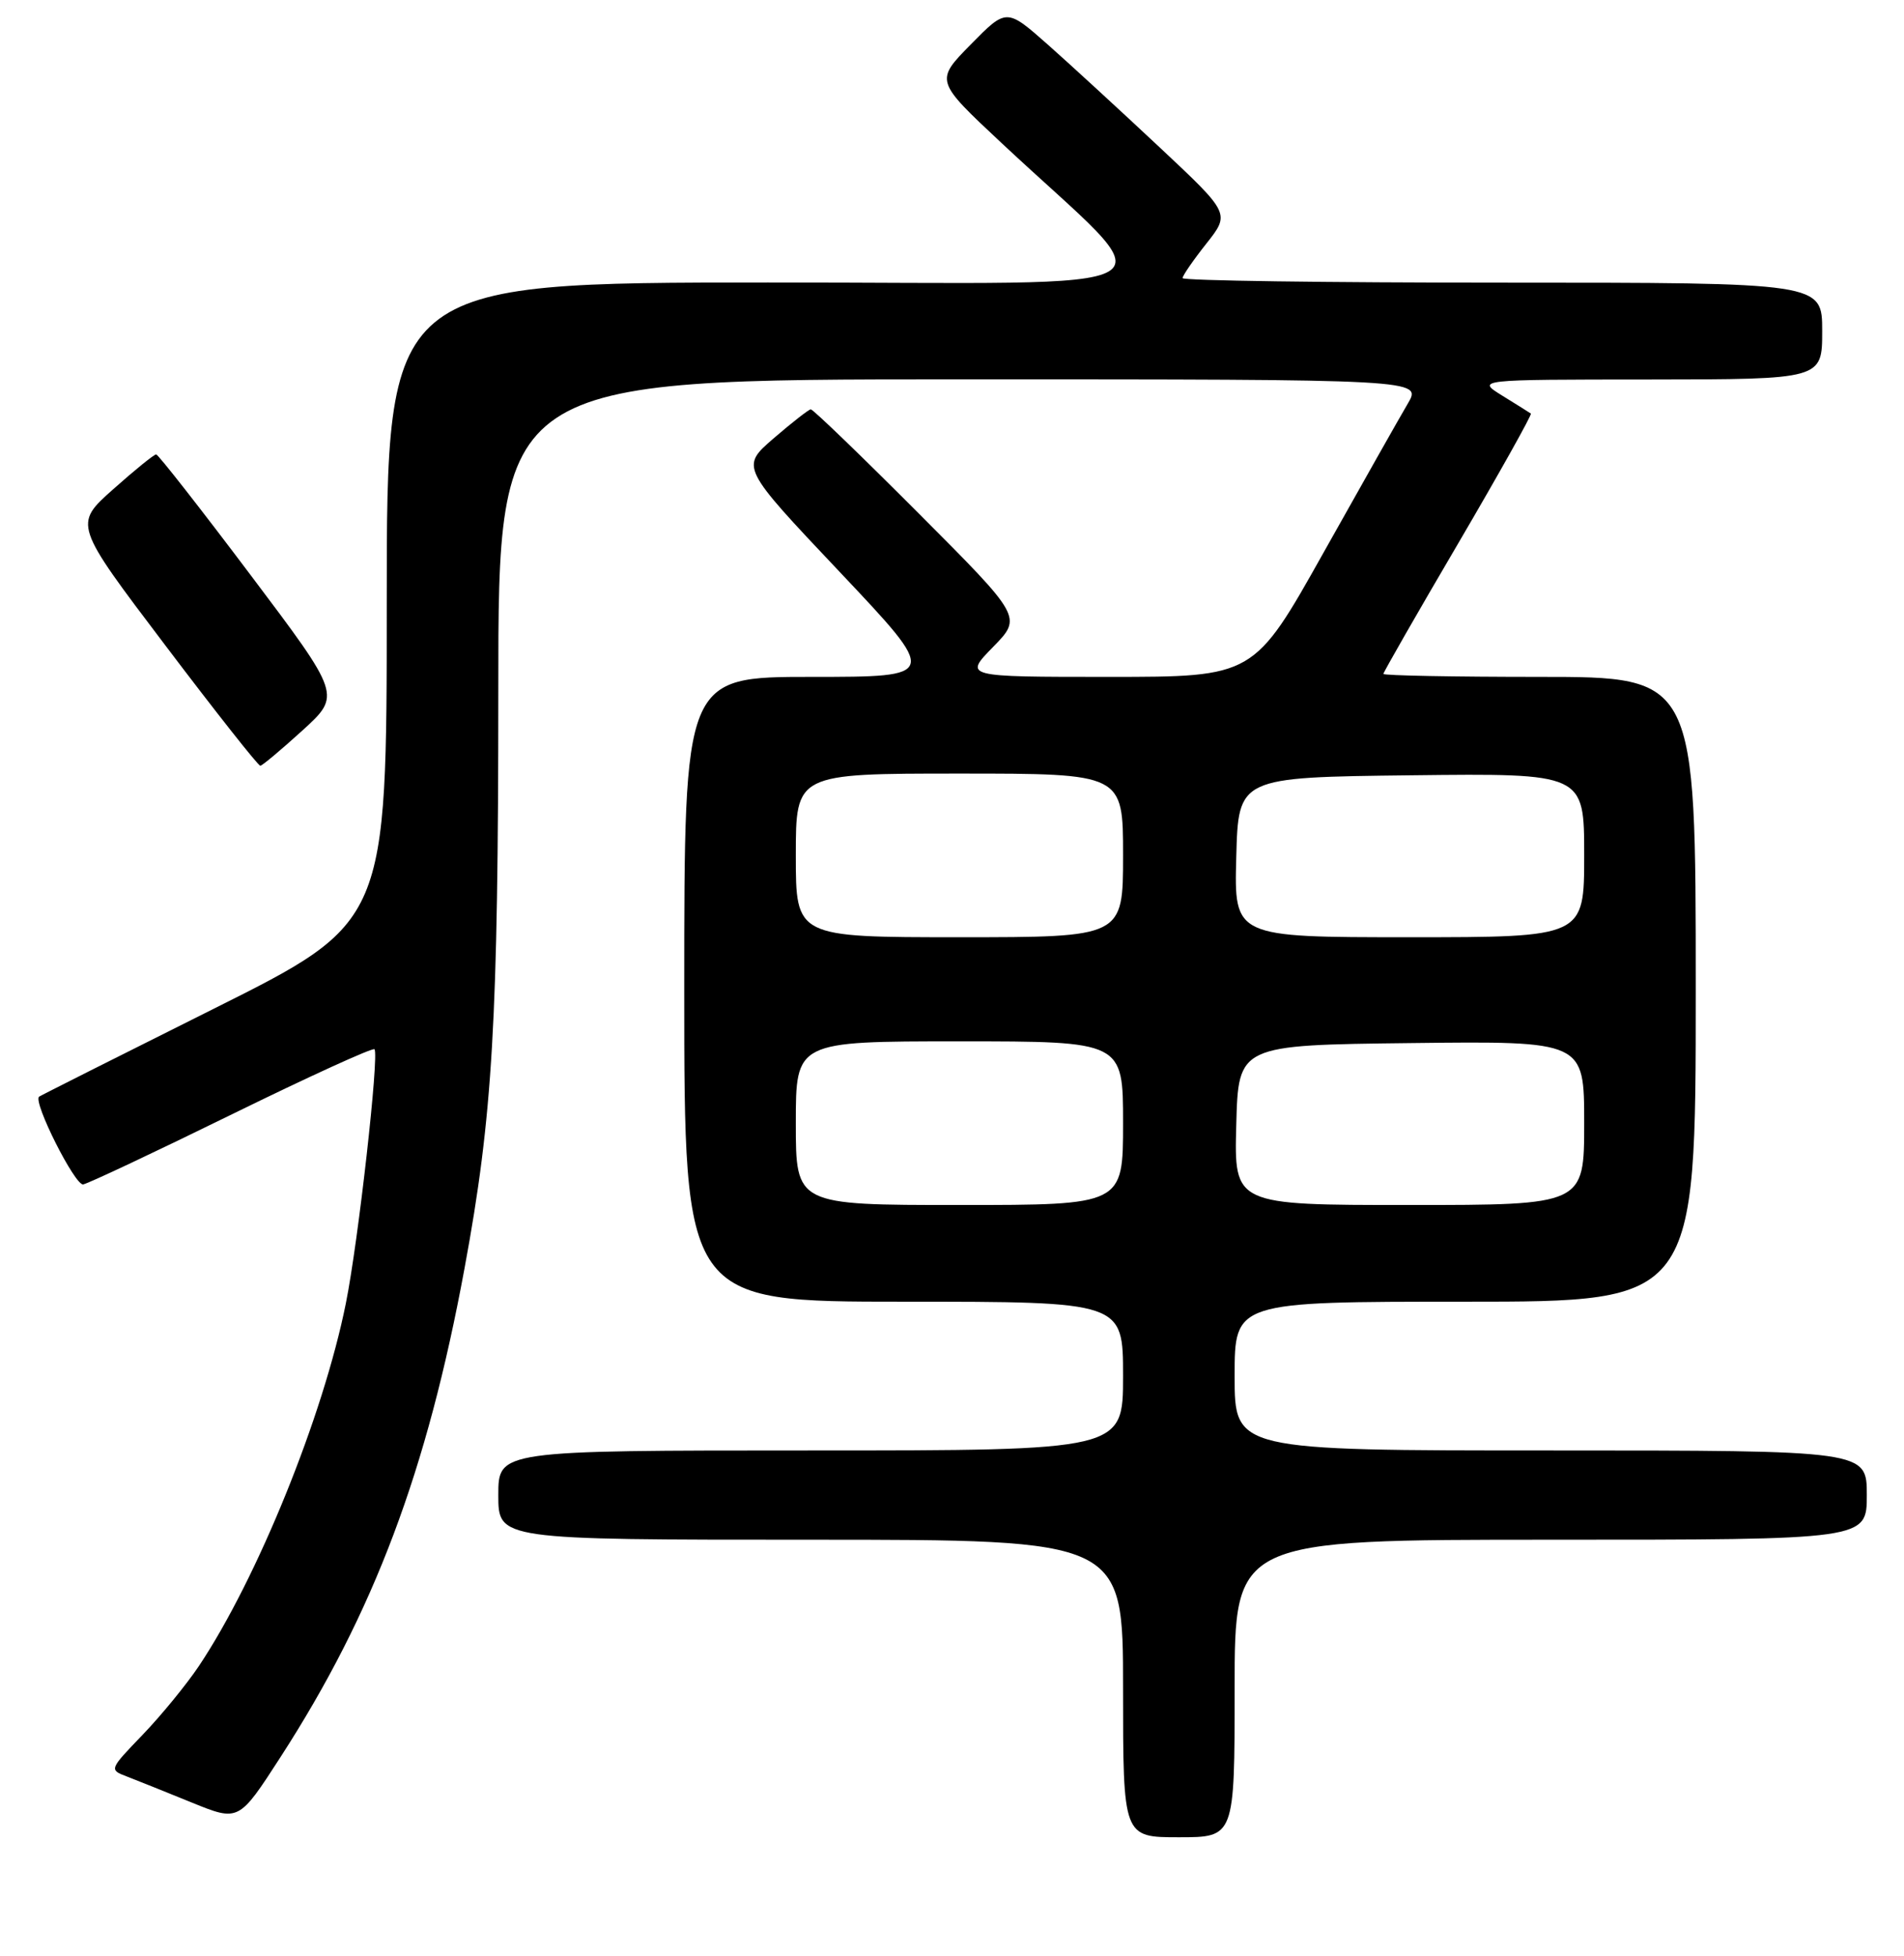 <?xml version="1.0" encoding="UTF-8" standalone="no"?>
<!DOCTYPE svg PUBLIC "-//W3C//DTD SVG 1.1//EN" "http://www.w3.org/Graphics/SVG/1.1/DTD/svg11.dtd" >
<svg xmlns="http://www.w3.org/2000/svg" xmlns:xlink="http://www.w3.org/1999/xlink" version="1.1" viewBox="0 0 256 263">
 <g >
 <path fill="currentColor"
d=" M 166.00 227.00 C 166.00 207.00 166.00 207.00 208.50 207.00 C 251.00 207.00 251.00 207.00 251.00 201.00 C 251.00 195.00 251.00 195.00 208.50 195.00 C 166.00 195.00 166.00 195.00 166.00 185.00 C 166.00 175.00 166.00 175.00 197.00 175.00 C 228.00 175.00 228.00 175.00 228.00 133.00 C 228.00 91.00 228.00 91.00 207.00 91.00 C 195.45 91.00 186.00 90.82 186.00 90.60 C 186.00 90.39 190.53 82.47 196.08 73.02 C 201.62 63.56 206.01 55.72 205.83 55.60 C 205.65 55.47 203.93 54.39 202.00 53.20 C 198.50 51.03 198.50 51.03 221.75 51.02 C 245.00 51.00 245.00 51.00 245.00 44.50 C 245.00 38.00 245.00 38.00 202.00 38.00 C 178.35 38.00 159.00 37.73 159.00 37.39 C 159.00 37.06 160.44 34.97 162.20 32.75 C 165.40 28.70 165.40 28.70 155.95 19.84 C 150.75 14.97 143.99 8.75 140.92 6.03 C 135.33 1.09 135.33 1.09 130.53 5.97 C 125.72 10.86 125.72 10.86 134.61 19.18 C 157.17 40.30 161.08 37.96 103.25 37.98 C 52.00 38.00 52.00 38.00 52.00 81.00 C 52.00 123.99 52.00 123.99 28.75 135.61 C 15.96 142.00 5.39 147.32 5.25 147.44 C 4.42 148.18 10.11 159.46 11.19 159.23 C 11.91 159.09 20.93 154.84 31.22 149.79 C 41.52 144.74 50.13 140.81 50.35 141.06 C 51.00 141.78 48.18 166.89 46.50 175.23 C 43.46 190.38 34.59 212.24 26.73 224.00 C 25.07 226.47 21.68 230.62 19.19 233.21 C 14.66 237.92 14.66 237.92 17.08 238.84 C 18.41 239.35 22.34 240.93 25.80 242.34 C 32.11 244.90 32.11 244.90 37.73 236.20 C 50.27 216.79 57.43 197.76 62.46 170.50 C 66.26 149.94 66.99 137.31 67.00 92.75 C 67.00 51.00 67.00 51.00 129.10 51.00 C 191.20 51.00 191.20 51.00 189.29 54.25 C 188.23 56.04 183.15 65.04 177.98 74.25 C 168.59 91.00 168.59 91.00 149.09 91.00 C 129.59 91.00 129.59 91.00 133.52 86.98 C 137.44 82.97 137.44 82.97 123.48 68.98 C 115.81 61.29 109.30 55.01 109.01 55.03 C 108.73 55.05 106.49 56.80 104.03 58.92 C 99.56 62.78 99.56 62.78 112.90 76.89 C 126.23 91.00 126.23 91.00 109.11 91.00 C 92.00 91.00 92.00 91.00 92.00 133.00 C 92.00 175.00 92.00 175.00 121.50 175.00 C 151.00 175.00 151.00 175.00 151.00 185.00 C 151.00 195.00 151.00 195.00 109.00 195.00 C 67.00 195.00 67.00 195.00 67.00 201.00 C 67.00 207.00 67.00 207.00 109.00 207.00 C 151.00 207.00 151.00 207.00 151.00 227.00 C 151.00 247.00 151.00 247.00 158.50 247.00 C 166.00 247.00 166.00 247.00 166.00 227.00 Z  M 40.68 98.19 C 45.86 93.46 45.86 93.46 33.68 77.29 C 26.98 68.39 21.27 61.10 21.00 61.09 C 20.73 61.07 18.12 63.19 15.21 65.78 C 9.91 70.50 9.91 70.50 22.21 86.74 C 28.97 95.68 34.73 102.97 35.00 102.95 C 35.27 102.93 37.83 100.78 40.68 98.19 Z  M 107.00 151.00 C 107.00 140.00 107.00 140.00 129.00 140.00 C 151.00 140.00 151.00 140.00 151.00 151.00 C 151.00 162.00 151.00 162.00 129.00 162.00 C 107.00 162.00 107.00 162.00 107.00 151.00 Z  M 166.22 151.25 C 166.50 140.50 166.50 140.50 189.75 140.23 C 213.00 139.96 213.00 139.96 213.00 150.98 C 213.00 162.00 213.00 162.00 189.47 162.00 C 165.93 162.00 165.93 162.00 166.22 151.25 Z  M 107.00 115.00 C 107.00 104.00 107.00 104.00 129.00 104.00 C 151.00 104.00 151.00 104.00 151.00 115.00 C 151.00 126.00 151.00 126.00 129.00 126.00 C 107.00 126.00 107.00 126.00 107.00 115.00 Z  M 166.22 115.25 C 166.50 104.50 166.50 104.50 189.75 104.23 C 213.00 103.96 213.00 103.96 213.00 114.98 C 213.00 126.00 213.00 126.00 189.47 126.00 C 165.93 126.00 165.93 126.00 166.22 115.25 Z "/>
</g>
</svg>